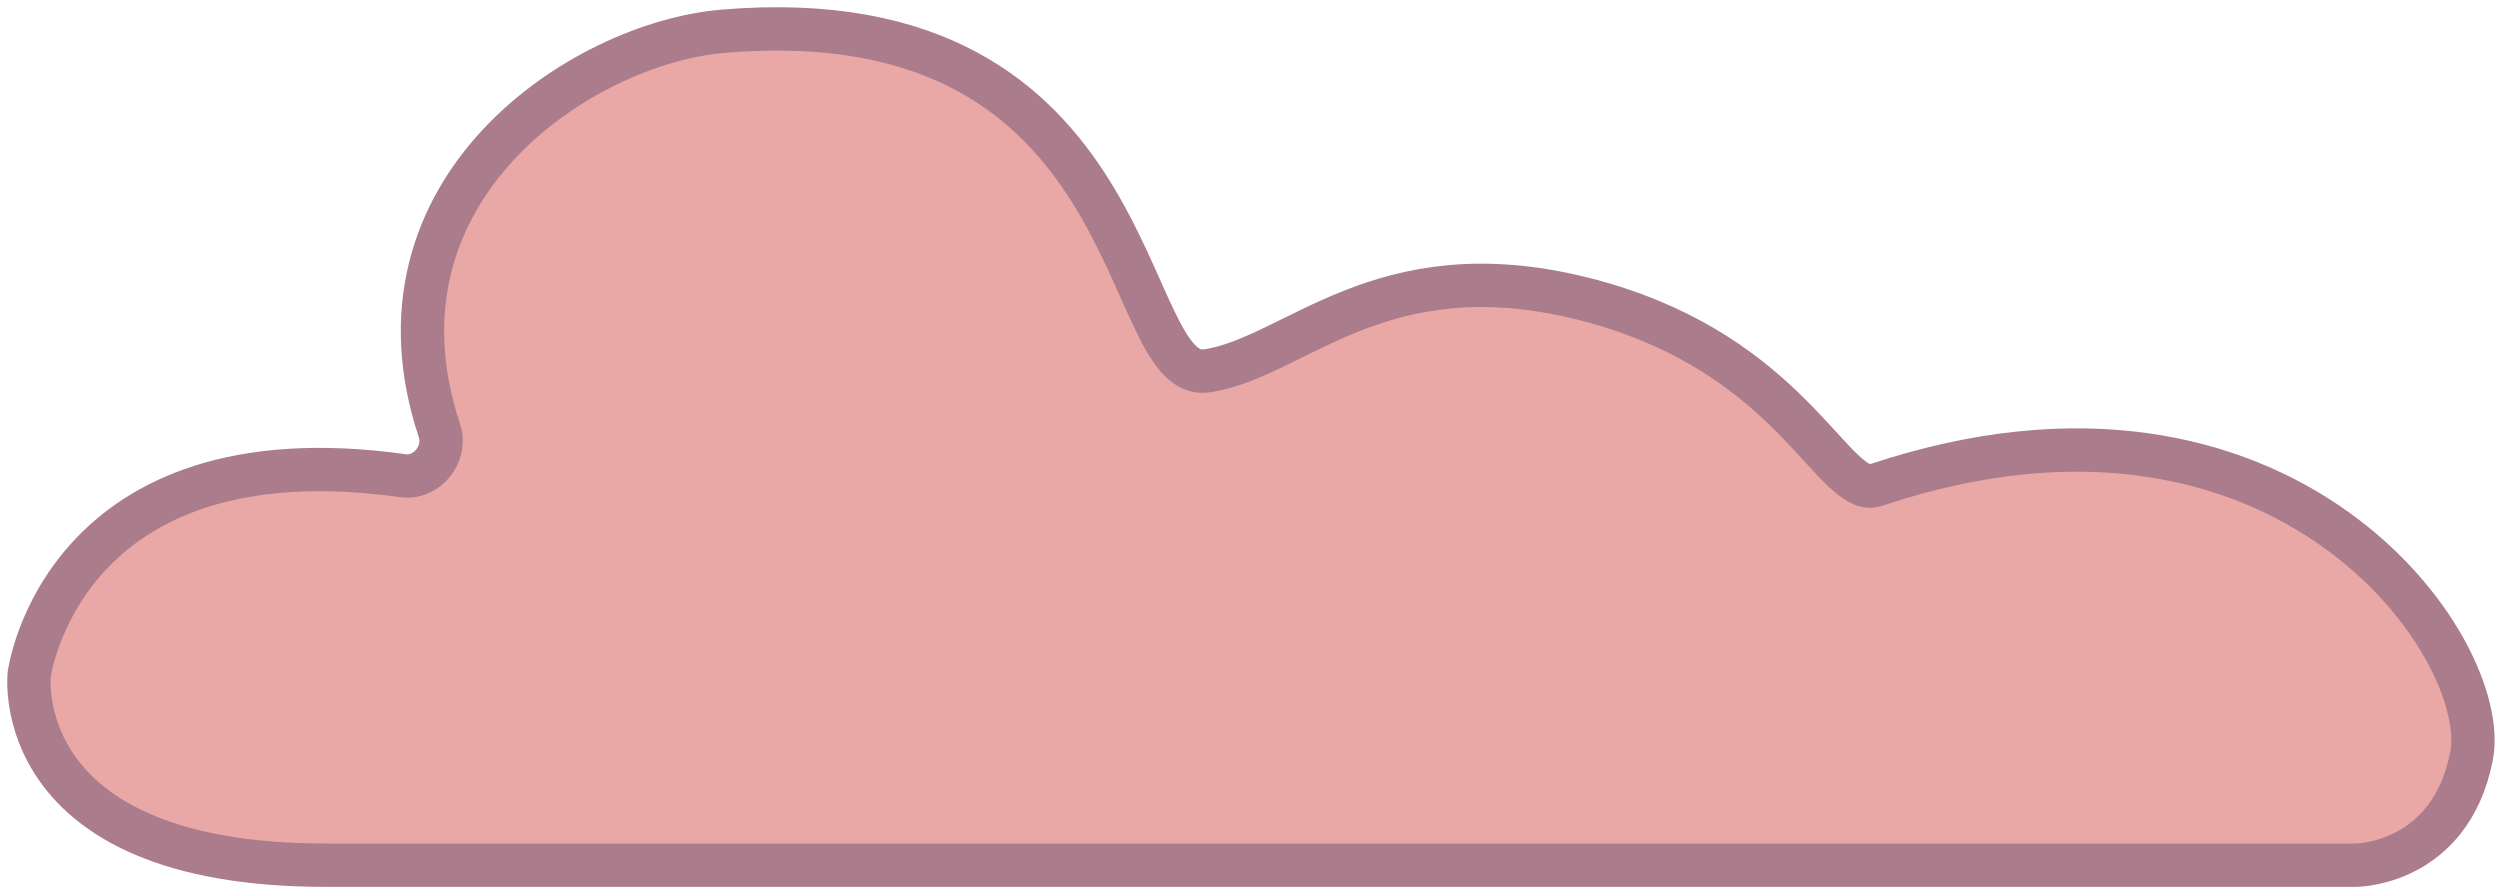 <svg width="173" height="62" viewBox="0 0 173 62" fill="none" xmlns="http://www.w3.org/2000/svg">
<path d="M109.522 20.664C123.012 24.037 126.289 32.981 129.194 33.627C129.408 33.675 129.634 33.626 129.842 33.556C158.13 24.114 172.516 44.899 171.022 52.371C169.522 59.871 163.026 59.871 163.026 59.871H118.144H81.971H74.943H22.522C0.522 59.871 2.022 46.664 2.022 46.664C2.022 46.664 4.266 29.608 27.89 32.919C29.555 33.152 30.94 31.395 30.41 29.801C24.859 13.098 40.253 2.992 50.022 2.164C79.522 -0.336 77.386 26.592 83.522 25.664C89.657 24.736 95.522 17.164 109.522 20.664Z" fill="#E9A8A6" stroke="#AB7C8C" stroke-width="3" stroke-linejoin="round"/>
</svg>
